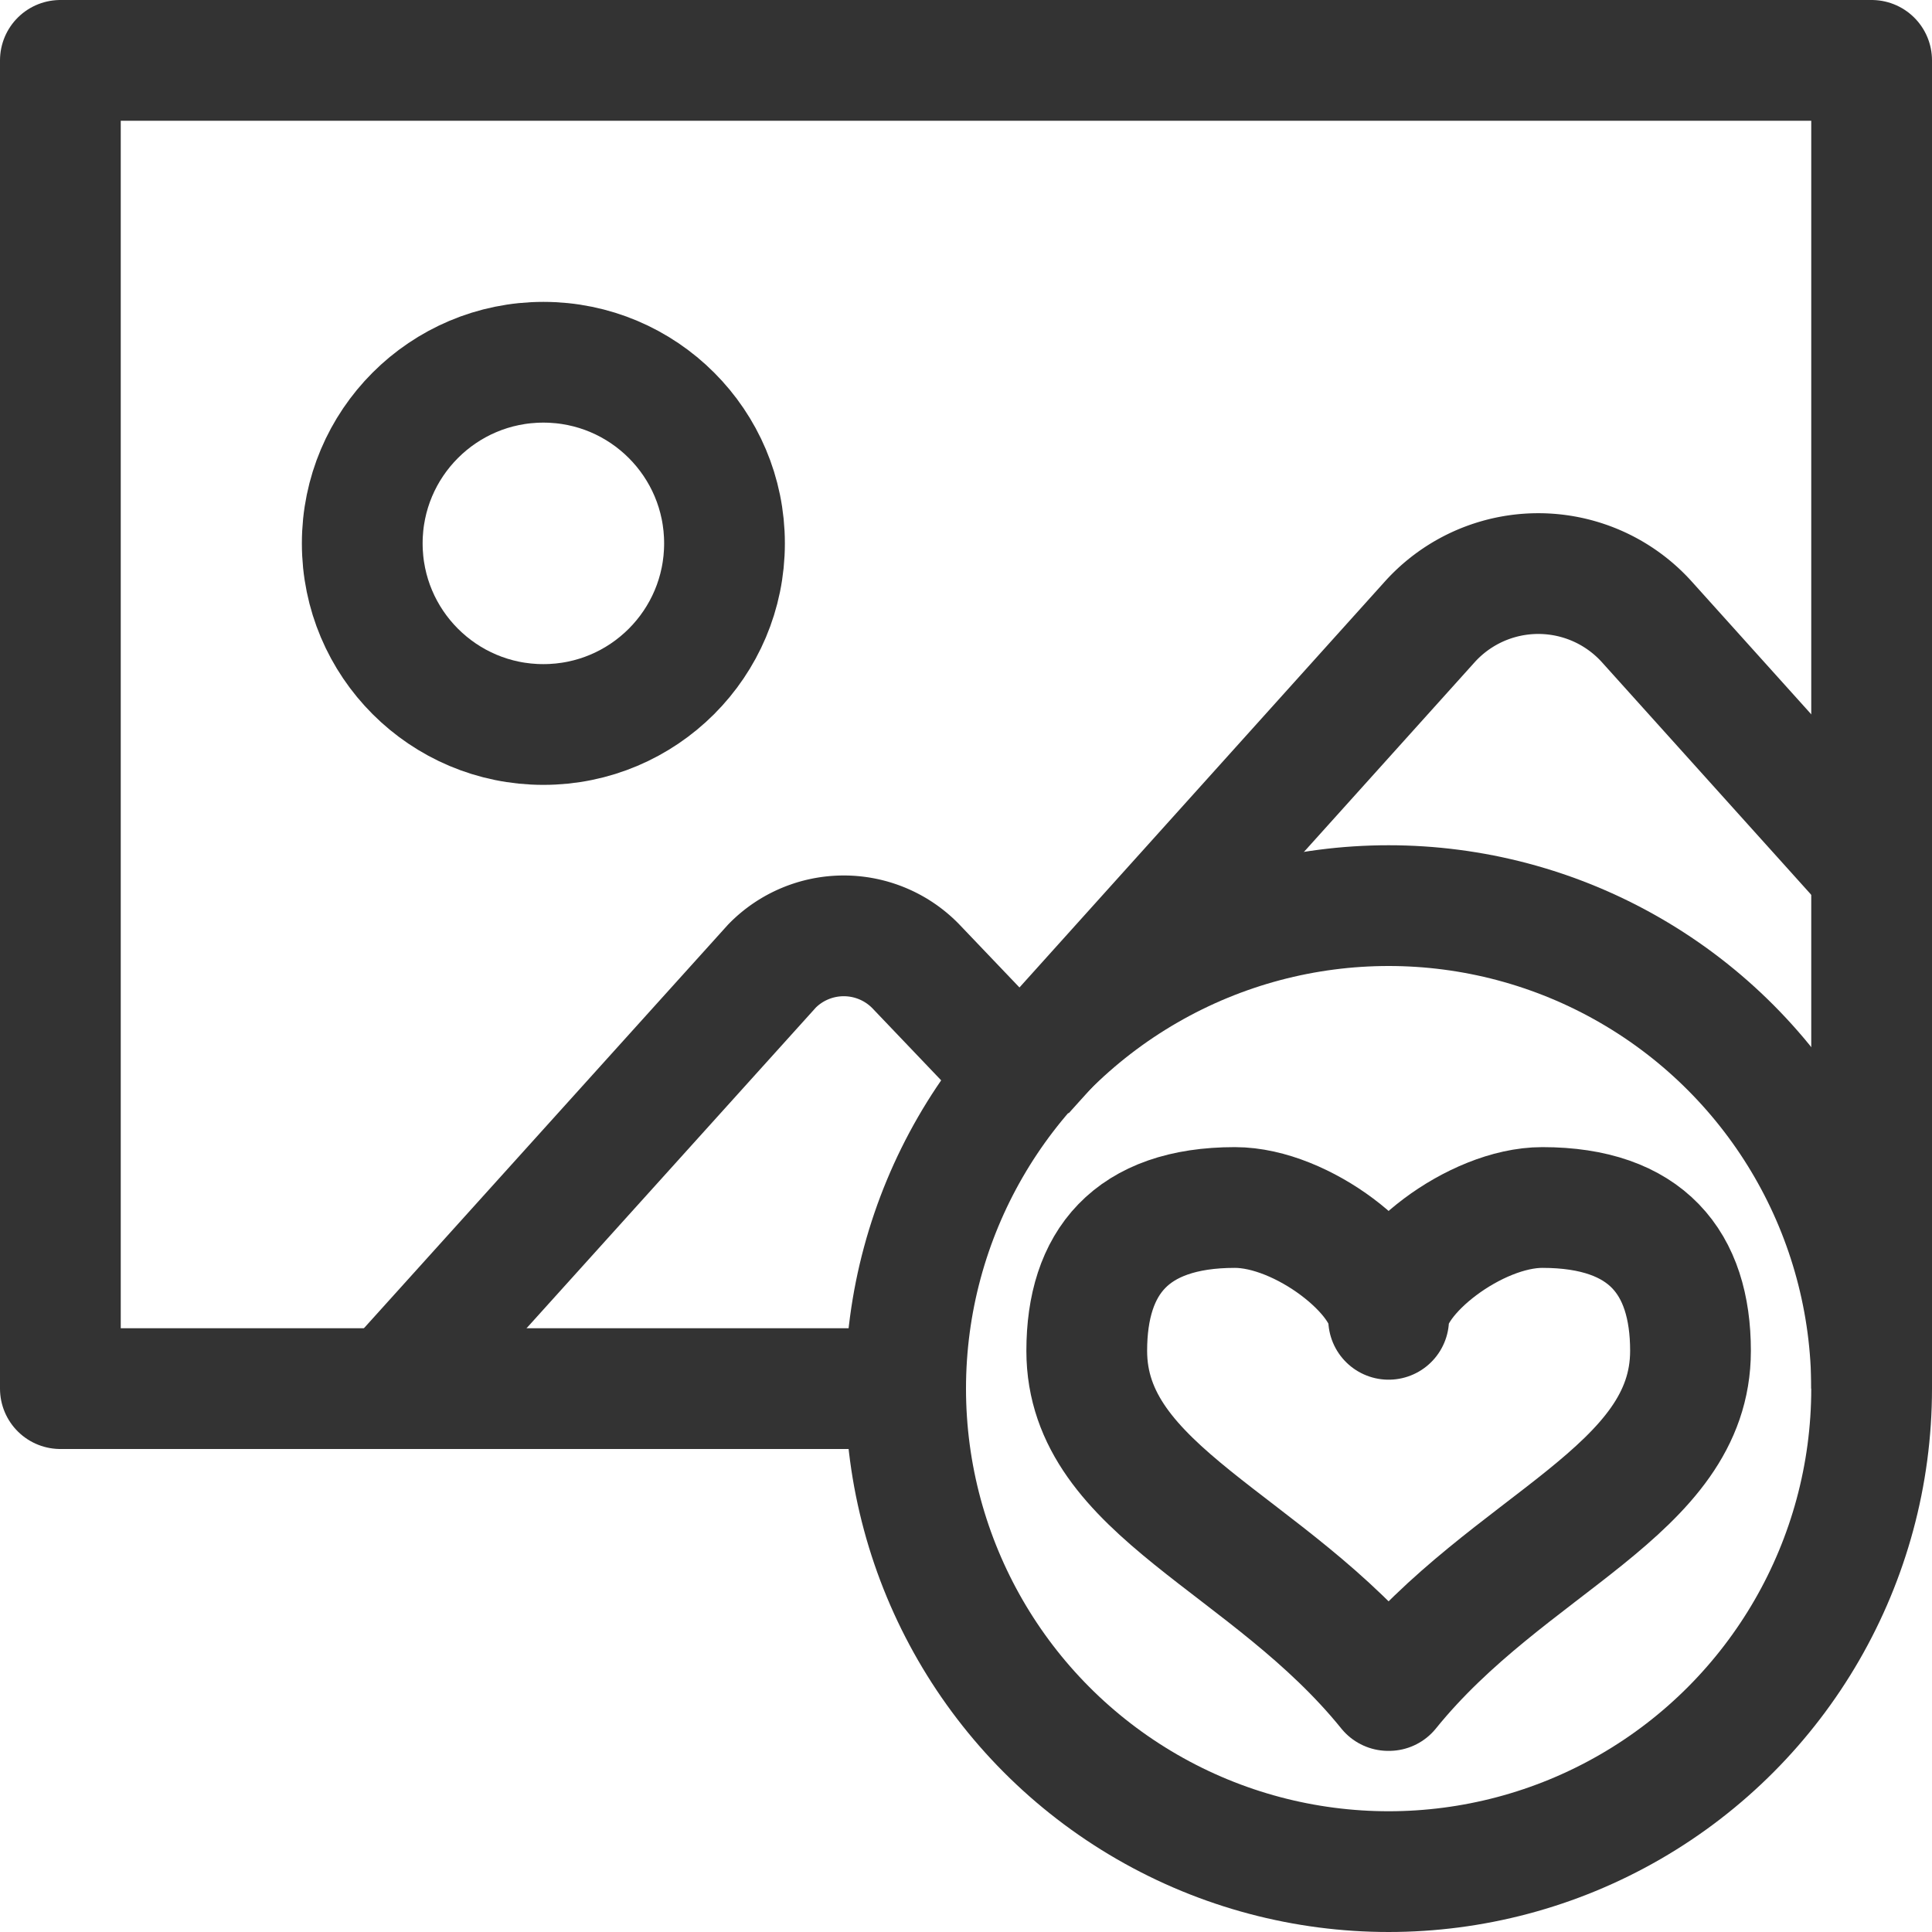 <svg xmlns="http://www.w3.org/2000/svg" viewBox="0 0 32 32"><g stroke="#333" stroke-width="2" stroke-linejoin="round" stroke-miterlimit="10" fill="none"><circle cx="23" cy="23" r="8"/><path d="M23.006 28C24.996 25.538 28 24.706 28 22.374 28 20.916 27.271 20 25.546 20 24.427 20 23 21.123 23 21.852 23 21.123 21.572 20 20.454 20 18.729 20 18 20.916 18 22.374c0 2.332 3.004 3.165 4.993 5.626h.013zm-8.131-5H1V1h30v22"/><circle cx="9" cy="9" r="3"/><path d="M6.5 22.969l6.289-6.971a1.664 1.664 0 0 1 2.373 0l1.687 1.768m.108.005l6.72-7.466a2.42 2.42 0 0 1 3.604 0l3.628 4.031"/></g></svg>